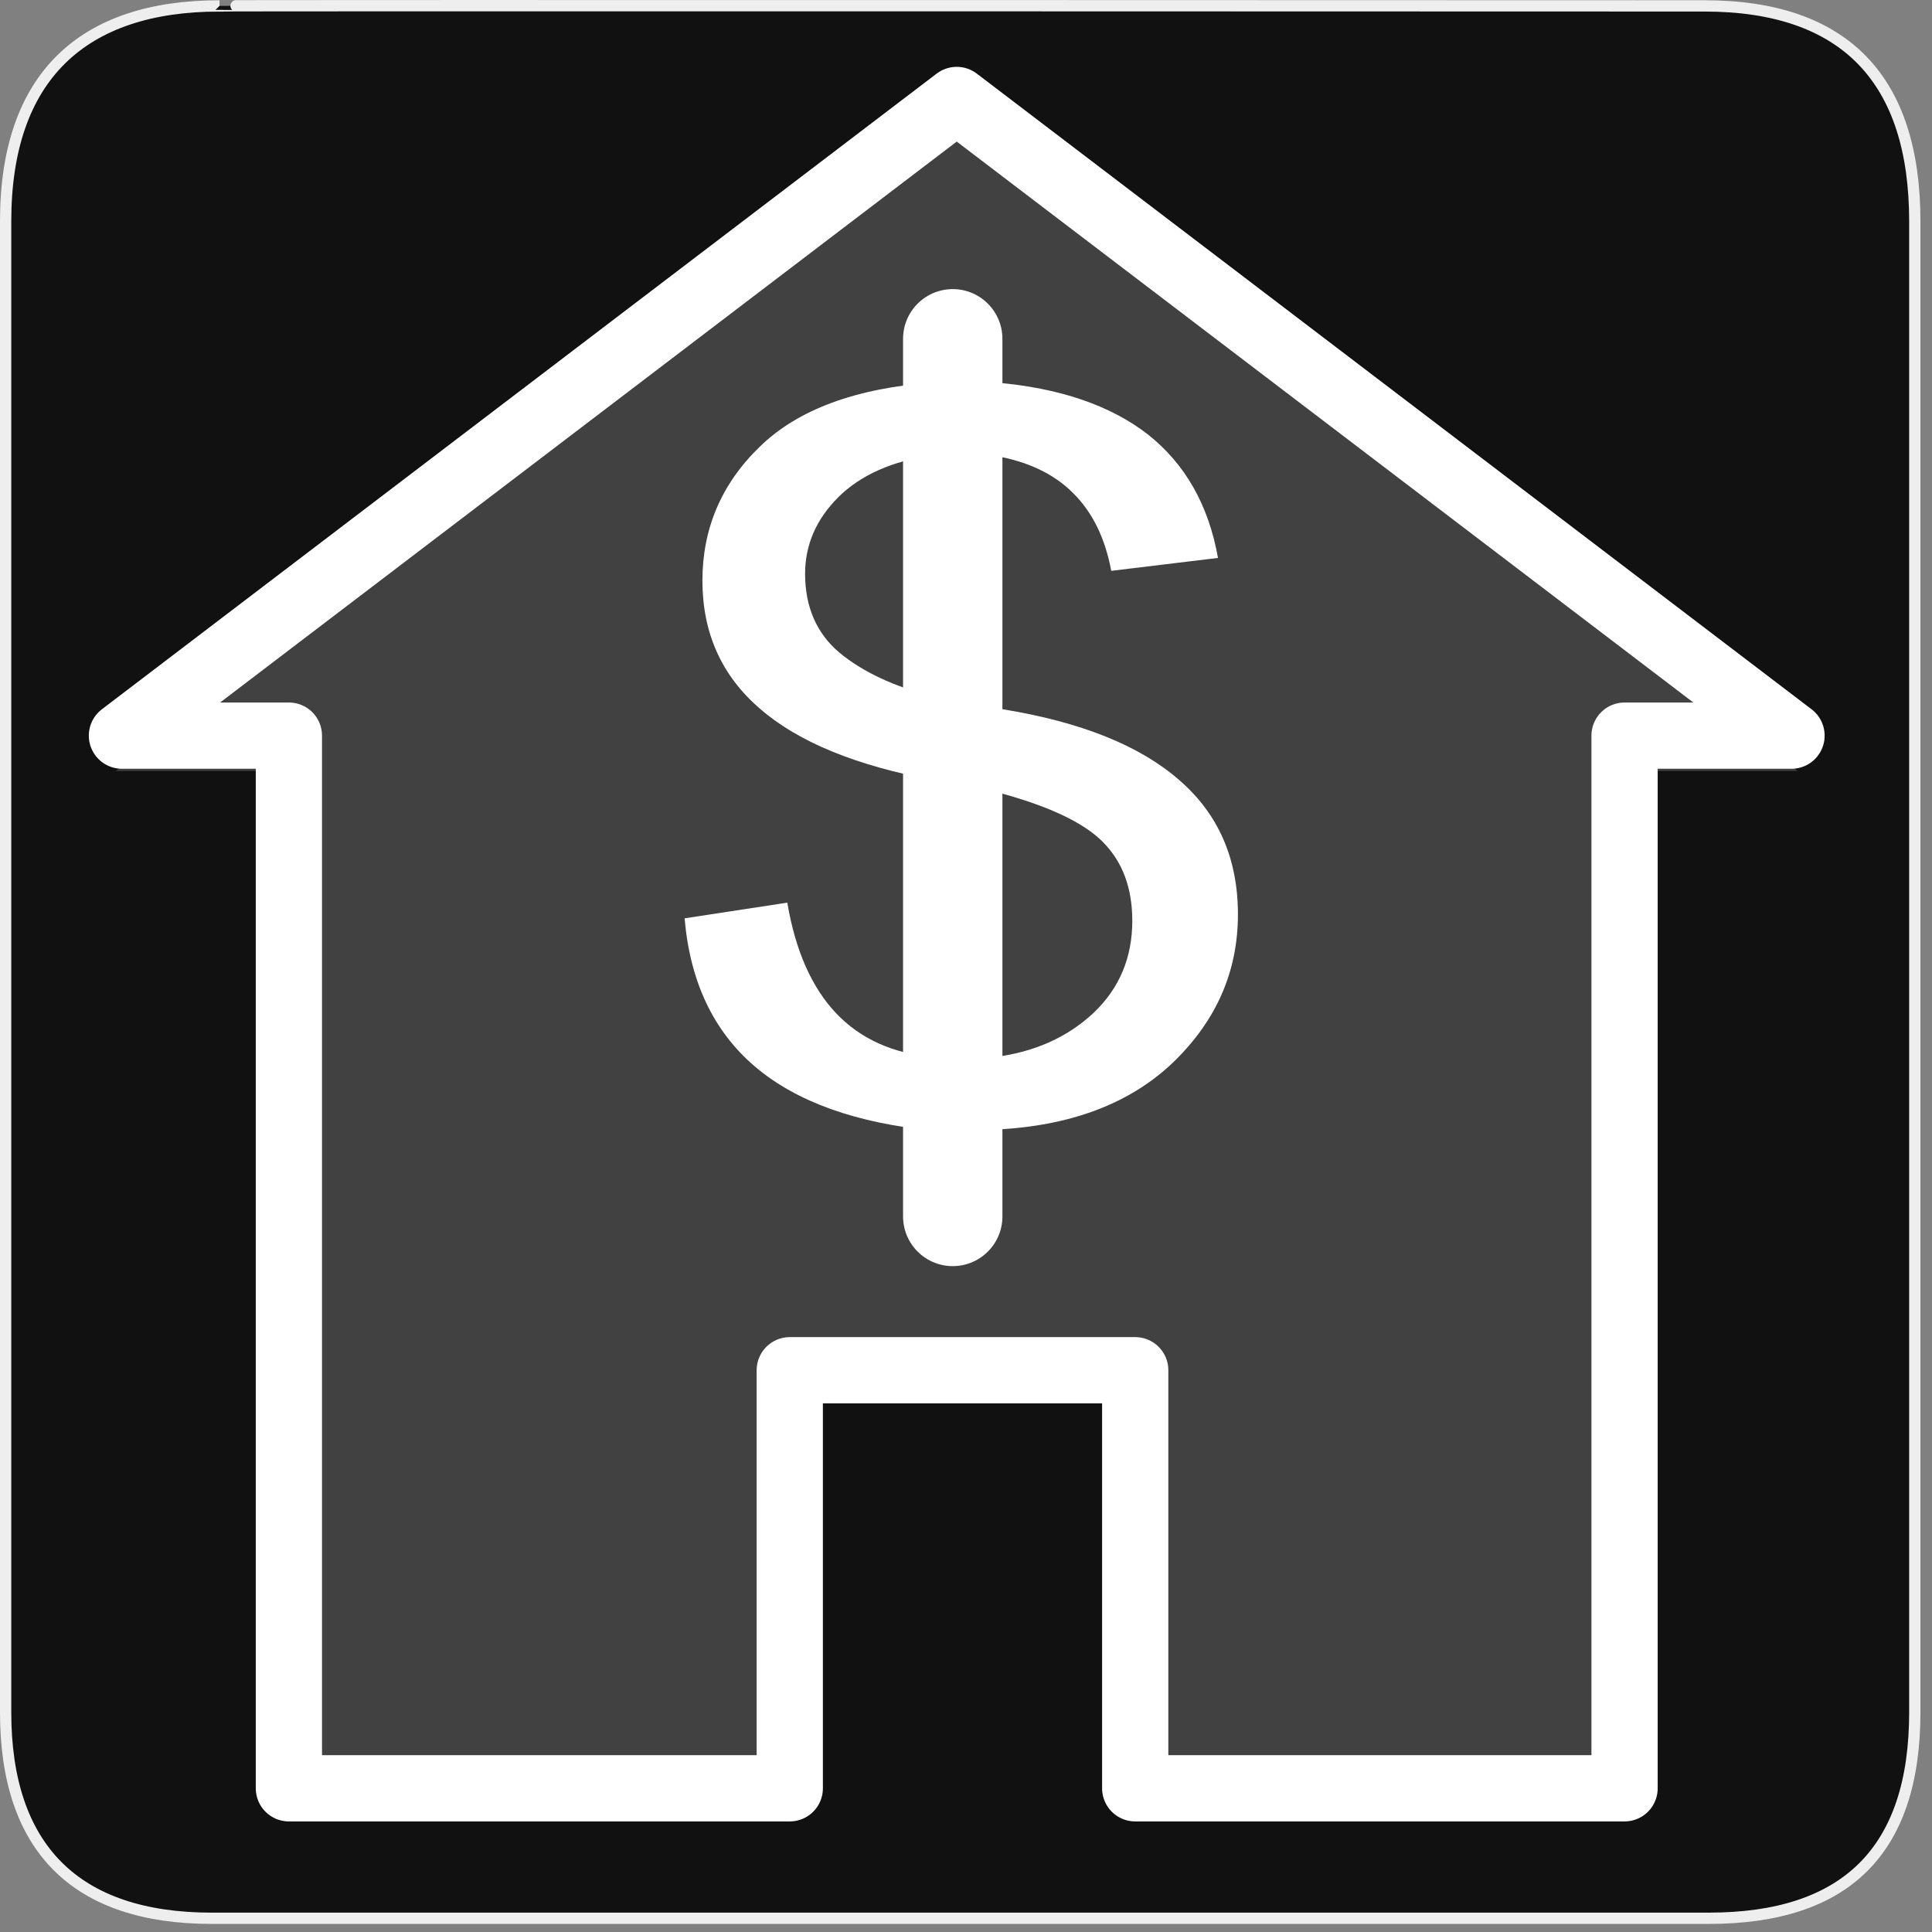 <?xml version="1.0" encoding="UTF-8"?>
<svg xmlns="http://www.w3.org/2000/svg" xmlns:xlink="http://www.w3.org/1999/xlink" width="28" height="28" viewBox="0 0 28 28">
<rect x="0" y="0" width="28" height="28" fill="#808080" stroke="none"/>
<defs>
<filter id="filter-remove-color" x="0%" y="0%" width="100%" height="100%">
<feColorMatrix color-interpolation-filters="sRGB" values="0 0 0 0 1 0 0 0 0 1 0 0 0 0 1 0 0 0 1 0" />
</filter>
<mask id="mask-0">
<g filter="url(#filter-remove-color)">
<rect x="-2.8" y="-2.8" width="33.6" height="33.6" fill="rgb(0%, 0%, 0%)" fill-opacity="0.2"/>
</g>
</mask>
<clipPath id="clip-0">
<rect x="0" y="0" width="28" height="28"/>
</clipPath>
<g id="source-7" clip-path="url(#clip-0)">
<path fill-rule="evenodd" fill="rgb(100%, 100%, 100%)" fill-opacity="1" stroke-width="1.241" stroke-linecap="butt" stroke-linejoin="miter" stroke="rgb(100%, 100%, 100%)" stroke-opacity="1" stroke-miterlimit="4" d="M 288.867 40.215 L 36.816 232.146 L 87.227 232.146 L 87.227 539.947 L 238.457 539.947 L 238.457 413.719 L 342.757 413.719 L 342.757 539.947 L 490.508 539.947 L 490.508 232.146 L 540.918 232.146 Z M 288.867 40.215 " transform="matrix(0.048, 0, 0, 0.048, 0, 0)"/>
</g>
</defs>
<path fill-rule="nonzero" fill="rgb(6.667%, 6.667%, 6.667%)" fill-opacity="1" stroke-width="3.408" stroke-linecap="butt" stroke-linejoin="miter" stroke="rgb(93.333%, 93.333%, 93.333%)" stroke-opacity="1" stroke-miterlimit="4" d="M 66.27 1.78 C 24.922 1.78 1.699 23.142 1.699 66.836 L 1.699 516.967 C 1.699 557.748 22.575 579.191 63.923 579.191 L 515.915 579.191 C 557.263 579.191 578.139 558.881 578.139 516.967 L 578.139 66.836 C 578.139 24.194 557.263 1.78 514.621 1.78 C 514.621 1.78 66.108 1.618 66.27 1.78 Z M 66.27 1.78 " transform="matrix(0.048, 0, 0, 0.048, 0, 0)"/>
<g mask="url(#mask-0)">
<use xlink:href="#source-7"/>
</g>
<path fill="none" stroke-width="20" stroke-linecap="butt" stroke-linejoin="round" stroke="rgb(100%, 100%, 100%)" stroke-opacity="1" stroke-miterlimit="4" d="M 288.867 30.181 L 36.816 222.112 L 87.227 222.112 L 87.227 539.947 L 238.457 539.947 L 238.457 413.719 L 342.757 413.719 L 342.757 539.947 L 490.508 539.947 L 490.508 222.112 L 540.918 222.112 Z M 288.867 30.181 " transform="matrix(0.048, 0, 0, 0.048, 0, 0)"/>
<path fill-rule="nonzero" fill="rgb(100%, 100%, 100%)" fill-opacity="1" d="M 14.418 10.25 C 14.43 10.258 14.469 10.266 14.543 10.281 C 15.672 10.465 16.523 10.809 17.09 11.305 C 17.66 11.797 17.941 12.449 17.941 13.25 C 17.941 14.074 17.633 14.785 17.008 15.391 C 16.383 15.992 15.52 16.32 14.418 16.371 L 14.418 17.648 L 13.531 17.648 L 13.531 16.387 C 12.406 16.277 11.543 15.969 10.941 15.457 C 10.34 14.945 10 14.227 9.922 13.309 L 11.41 13.082 C 11.527 13.773 11.762 14.309 12.117 14.684 C 12.469 15.055 12.941 15.27 13.531 15.32 L 13.531 11.305 C 12.41 11.098 11.57 10.754 11.016 10.273 C 10.457 9.793 10.18 9.172 10.18 8.414 C 10.18 7.664 10.453 7.016 11.008 6.477 C 11.559 5.938 12.398 5.625 13.531 5.543 L 13.531 4.938 L 14.418 4.938 L 14.418 5.543 C 15.355 5.621 16.094 5.875 16.637 6.297 C 17.176 6.723 17.516 7.32 17.652 8.086 L 16.105 8.273 C 16.016 7.797 15.832 7.422 15.551 7.145 C 15.27 6.863 14.891 6.688 14.418 6.605 Z M 13.531 10.098 L 13.531 6.594 C 12.93 6.68 12.469 6.887 12.148 7.207 C 11.828 7.527 11.668 7.898 11.668 8.316 C 11.668 8.797 11.836 9.18 12.164 9.457 C 12.496 9.734 12.953 9.949 13.531 10.098 Z M 14.418 15.32 C 14.996 15.246 15.473 15.031 15.848 14.68 C 16.223 14.324 16.41 13.879 16.41 13.344 C 16.41 12.871 16.27 12.492 15.984 12.203 C 15.703 11.918 15.18 11.672 14.418 11.473 Z M 14.418 15.32 "/>
<path fill="none" stroke-width="30" stroke-linecap="round" stroke-linejoin="round" stroke="rgb(100%, 100%, 100%)" stroke-opacity="1" stroke-miterlimit="4" d="M 455.391 43.435 L 455.391 308.433 " transform="matrix(0.048, 0, 0, 0.048, -8.051, 2.825)"/>
</svg>
